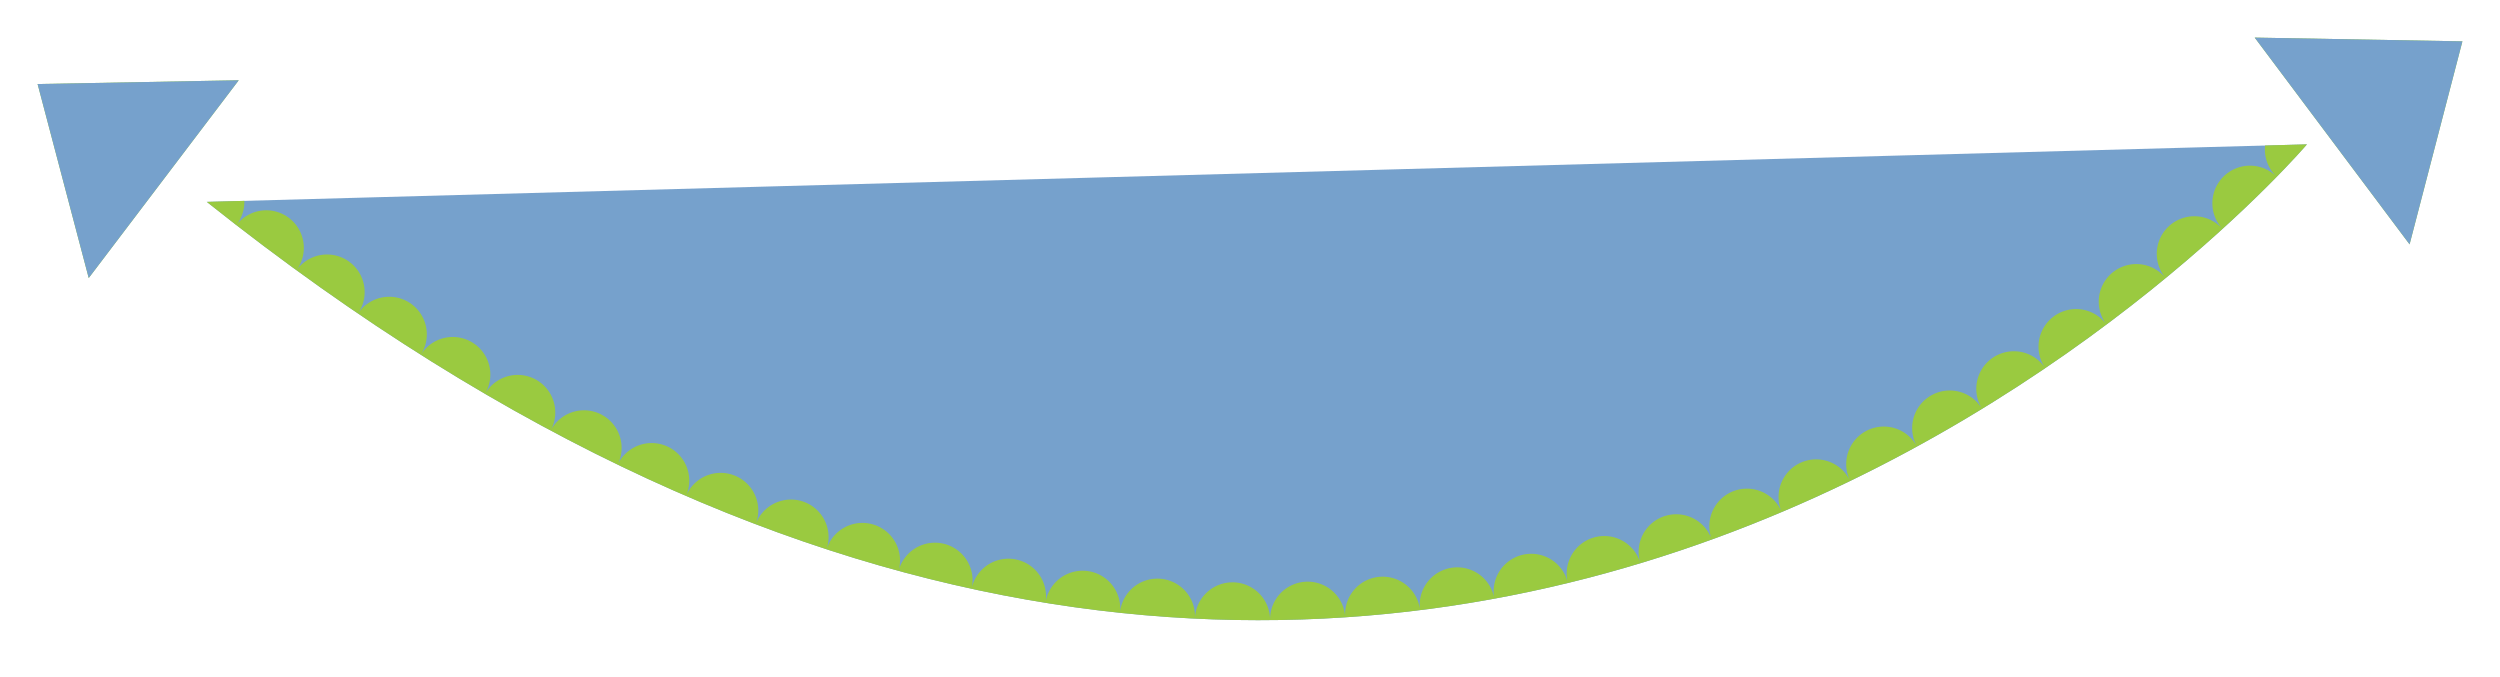 <svg xmlns="http://www.w3.org/2000/svg" xmlns:xlink="http://www.w3.org/1999/xlink" width="133" height="36" viewBox="0 0 133 36"><defs><path id="sb26a" d="M794 3508.74c65.03 51.8 111.73-3.06 111.73-3.06"/><path id="sb26c" d="M785 3502.47l10.7-.2-7.98 10.52-2.72-10.32"/><path id="sb26d" d="M914 3500.2l-11.05-.2 8.24 11 2.81-10.8"/><clipPath id="sb26b"><use fill="#fff" xlink:href="#sb26a"/></clipPath></defs><g><g transform="translate(-783 -3498)"><use fill="#76a1cc" xlink:href="#sb26a"/><use fill="#fff" fill-opacity="0" stroke="#9aca40" stroke-dasharray="0 4" stroke-linecap="round" stroke-miterlimit="50" stroke-width="4" clip-path="url(&quot;#sb26b&quot;)" xlink:href="#sb26a"/></g><g transform="translate(-783 -3498)"><use fill="#9aca40" xlink:href="#sb26c"/><use fill="#76a1cc" xlink:href="#sb26c"/></g><g transform="translate(-783 -3498)"><use fill="#9aca40" xlink:href="#sb26d"/><use fill="#76a1cc" xlink:href="#sb26d"/></g></g></svg>